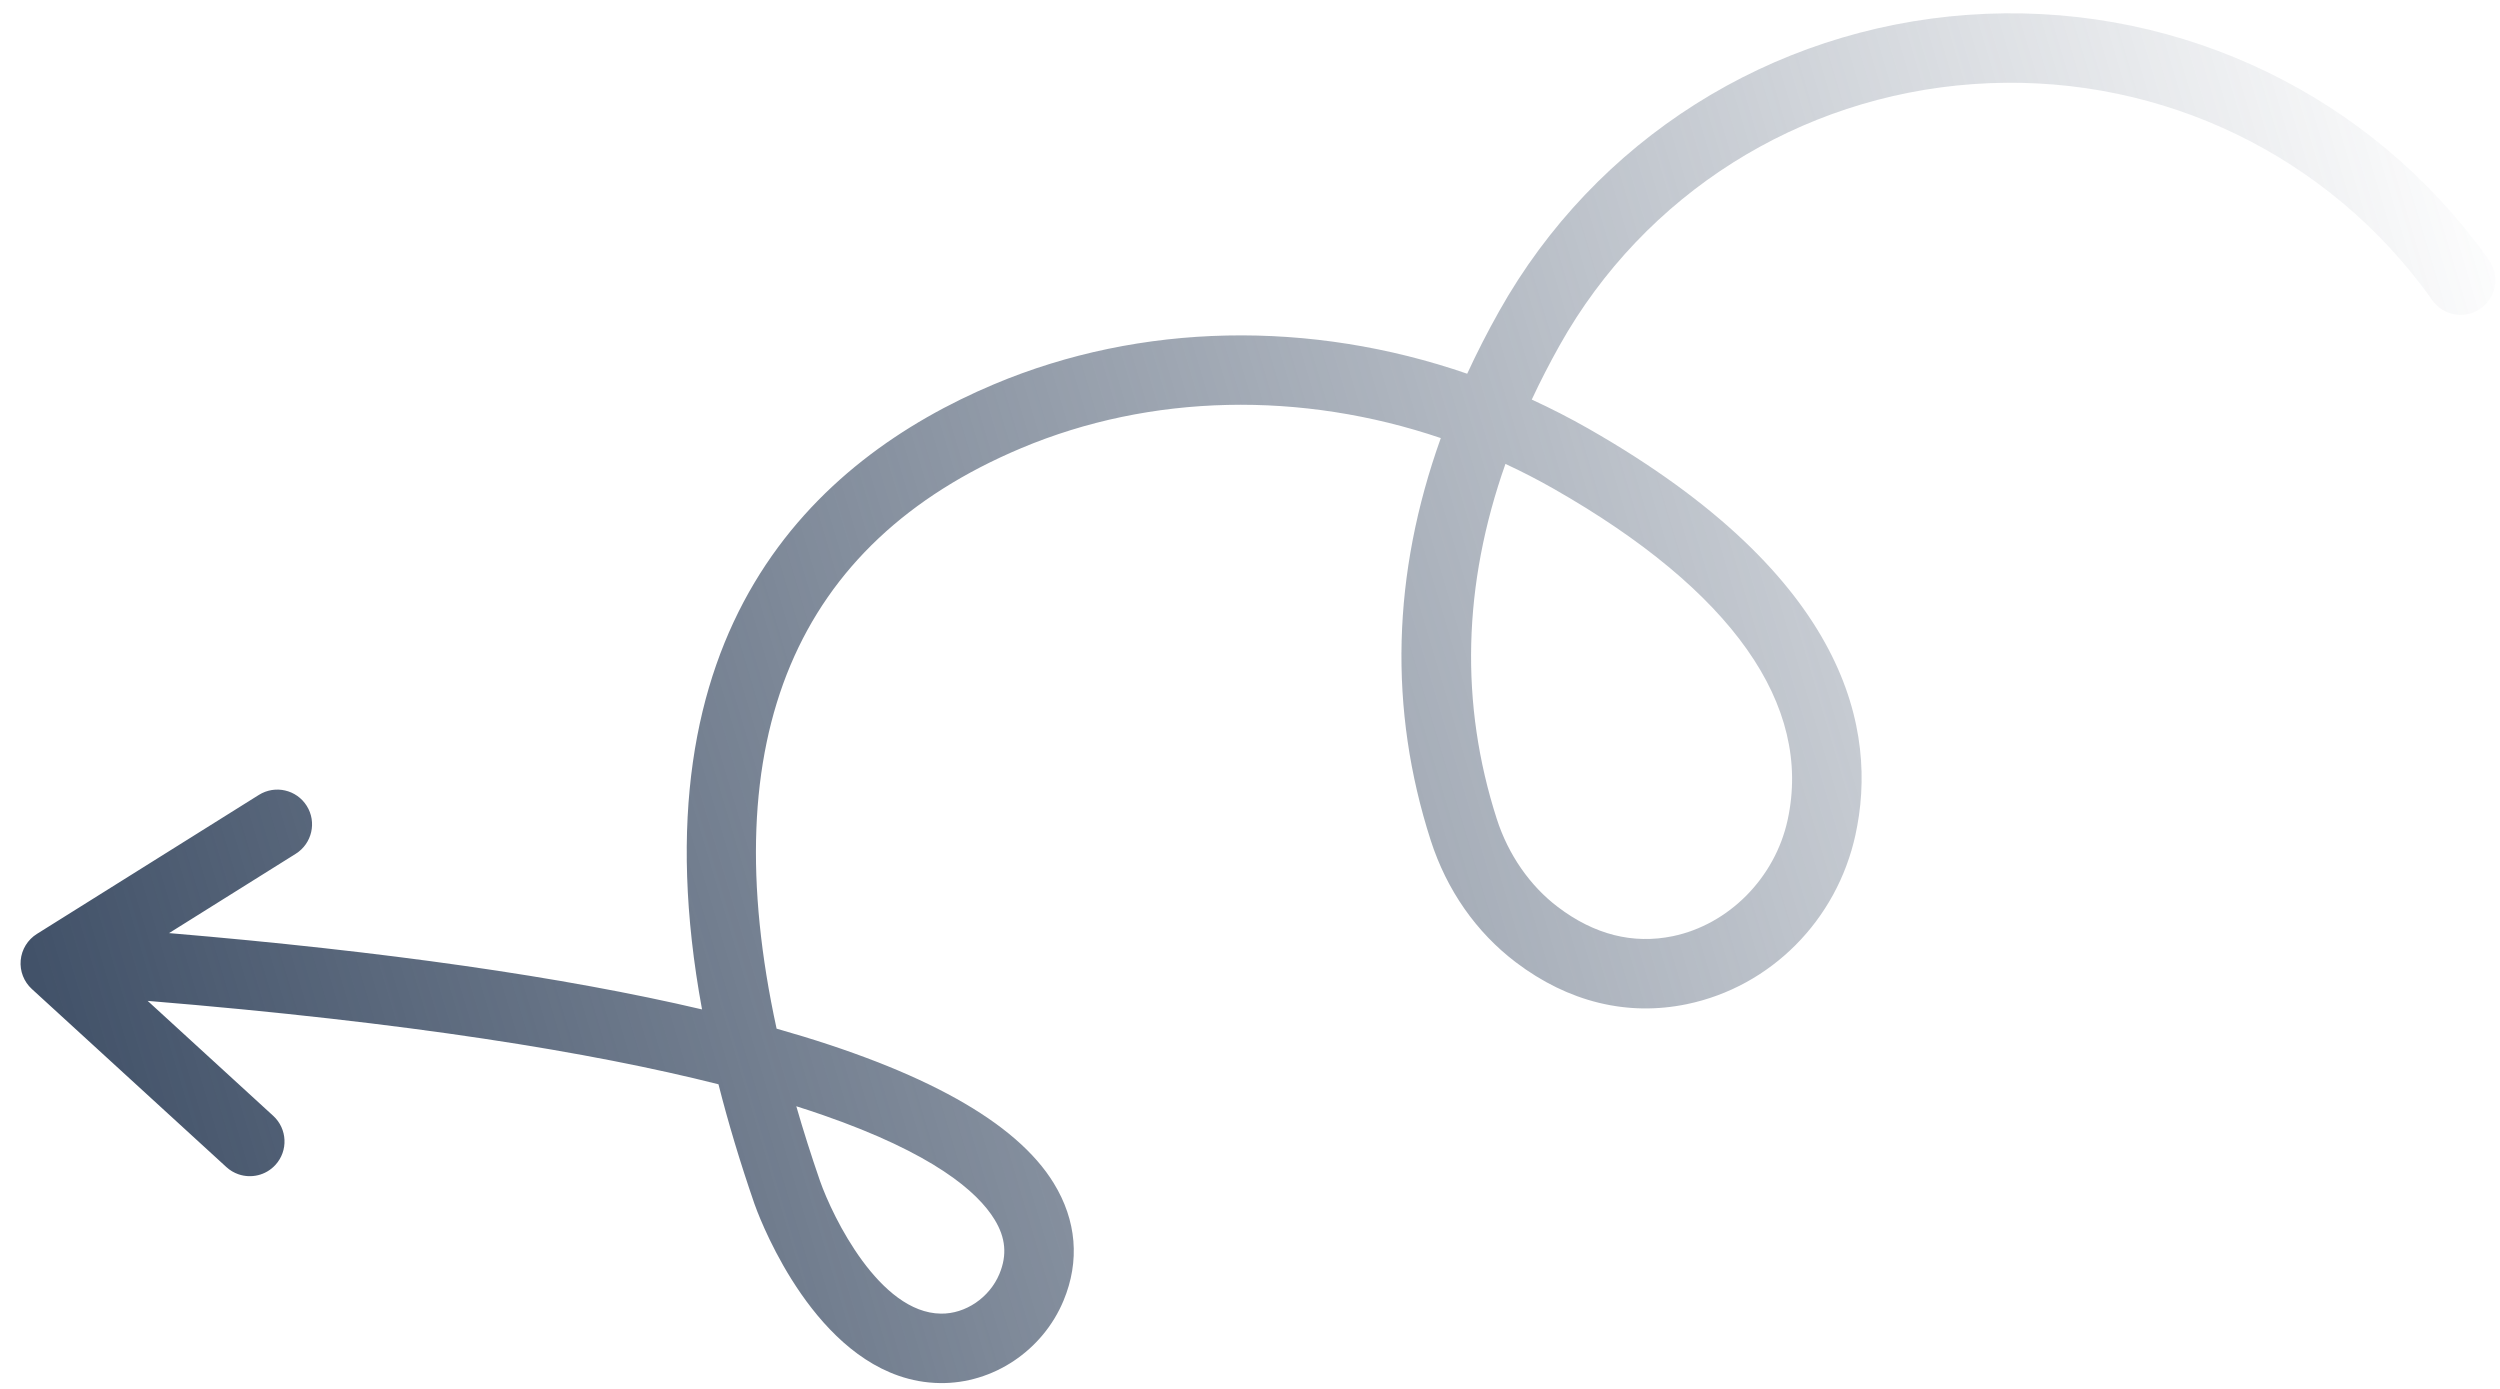<svg width="108" height="60" viewBox="0 0 108 60" fill="none" xmlns="http://www.w3.org/2000/svg">
<path d="M1.592 40.347L11.184 34.34C11.886 33.9 12.813 34.113 13.252 34.815C13.692 35.517 13.479 36.442 12.777 36.883L7.304 40.31C16.628 41.098 24.325 42.197 30.328 43.607C27.31 27.208 35.165 19.875 42.944 16.599C49.295 13.925 56.62 13.812 63.383 16.145C63.797 15.246 64.258 14.345 64.763 13.445C68.916 6.043 76.484 1.256 85.007 0.642C93.549 0.026 101.747 3.689 106.935 10.438C107.336 10.958 107.543 11.266 107.543 11.266C108.004 11.953 107.822 12.884 107.137 13.346C106.451 13.809 105.521 13.63 105.057 12.945C105.043 12.925 104.873 12.677 104.558 12.267C99.984 6.318 92.757 3.091 85.222 3.634C77.708 4.176 71.038 8.392 67.379 14.913C66.939 15.698 66.537 16.481 66.172 17.262C67.001 17.642 67.818 18.061 68.619 18.517C79.911 24.956 81.126 31.613 80.156 36.063C79.352 39.756 76.493 42.628 72.875 43.379C70.304 43.913 67.749 43.288 65.487 41.573C63.77 40.272 62.497 38.448 61.805 36.297C59.984 30.634 60.135 24.811 62.243 18.925C56.219 16.886 49.727 16.998 44.108 19.364C34.355 23.471 30.819 31.892 33.549 44.438C39.892 46.234 43.901 48.469 45.521 51.112C46.509 52.723 46.656 54.476 45.945 56.185C45.046 58.347 42.901 59.78 40.608 59.749C39.973 59.74 39.379 59.627 38.821 59.433C34.726 58.012 32.685 52.272 32.588 51.995C31.966 50.193 31.452 48.475 31.038 46.841C25.565 45.46 17.684 44.167 6.379 43.238L11.804 48.205C12.415 48.765 12.457 49.713 11.898 50.324C11.481 50.78 10.848 50.919 10.299 50.728C10.112 50.663 9.935 50.56 9.78 50.418L1.376 42.725C1.03 42.409 0.852 41.949 0.894 41.483C0.937 41.016 1.195 40.596 1.592 40.347ZM64.661 35.379C65.156 36.917 66.092 38.268 67.299 39.182C68.872 40.377 70.544 40.798 72.265 40.443C74.687 39.939 76.681 37.923 77.225 35.425C78.309 30.451 74.819 25.506 67.133 21.123C66.445 20.731 65.745 20.37 65.035 20.041C63.191 25.268 63.063 30.408 64.661 35.379ZM35.422 51.01C35.978 52.595 38.001 56.717 40.648 56.749C41.71 56.764 42.749 56.058 43.175 55.033C43.514 54.217 43.447 53.469 42.963 52.681C42.226 51.477 40.313 49.824 35.547 48.17C35.181 48.043 34.8 47.916 34.4 47.79C34.702 48.838 35.042 49.911 35.422 51.01Z" fill="url(#paint0_linear_1_4174)"/>
<defs>
<linearGradient id="paint0_linear_1_4174" x1="1.396" y1="41.404" x2="108.839" y2="9.354" gradientUnits="userSpaceOnUse">
<stop stop-color="#425269"/>
<stop offset="1" stop-color="#425269" stop-opacity="0"/>
</linearGradient>
</defs>
</svg>
